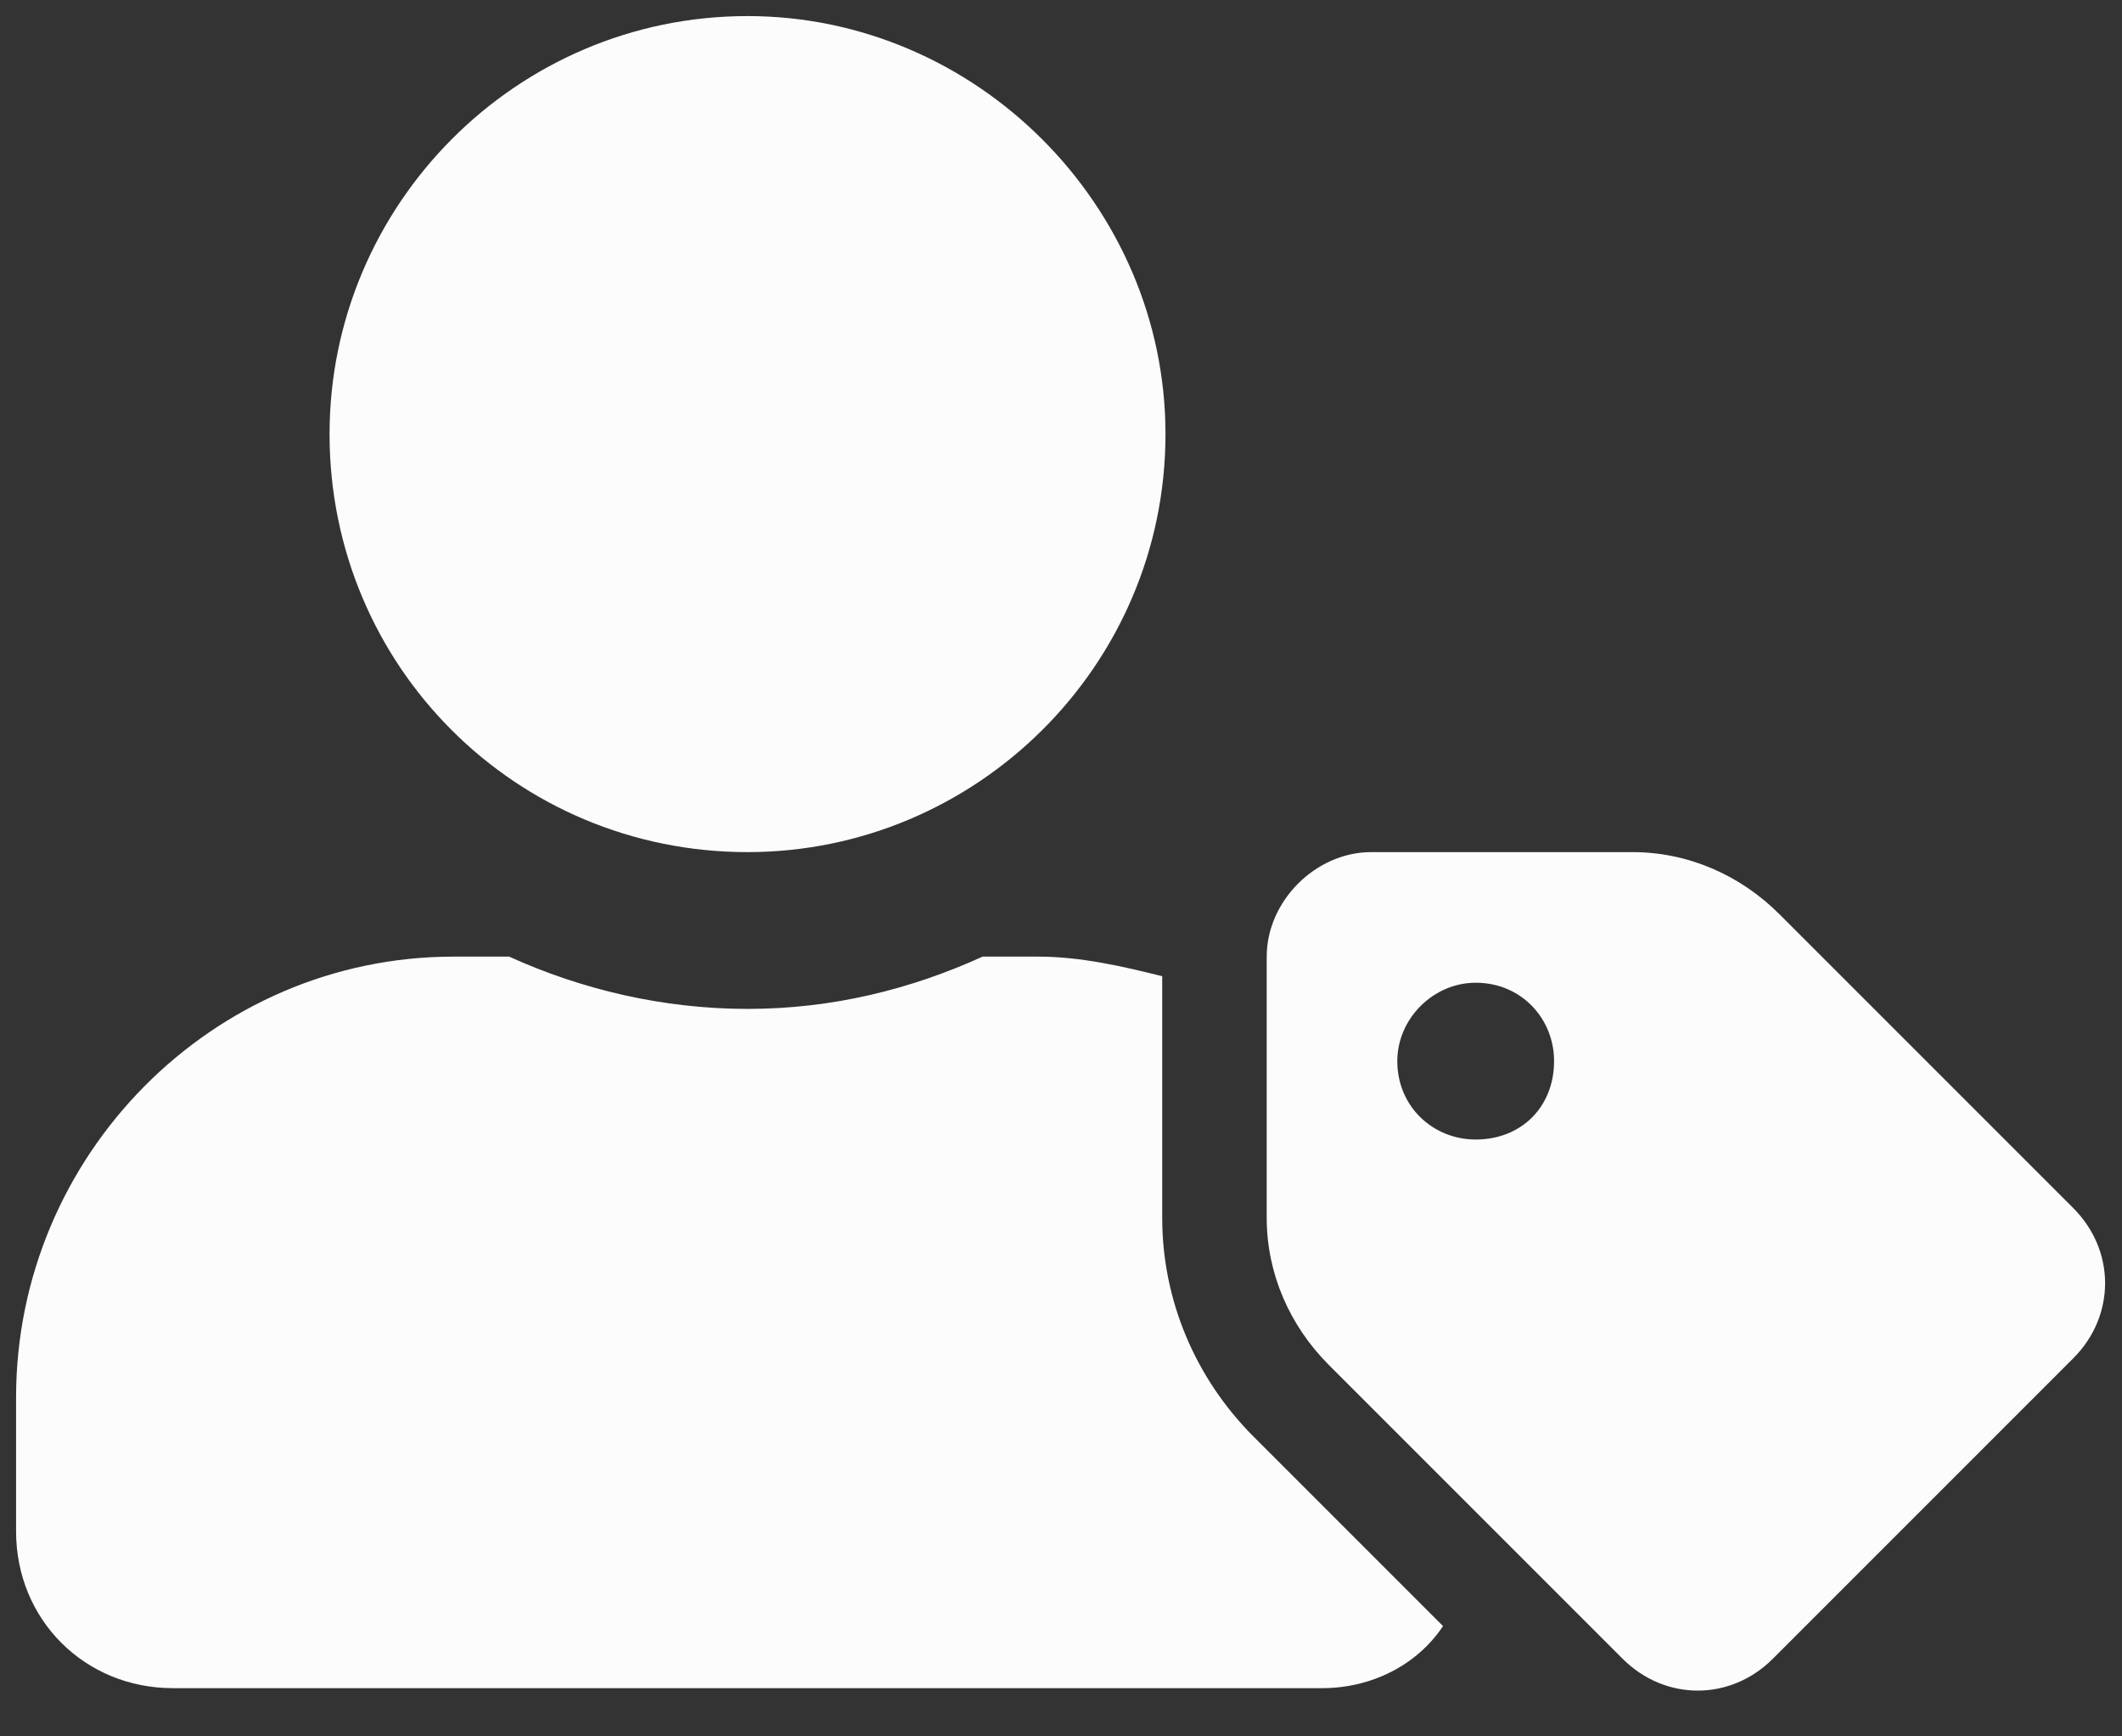 <svg width="33" height="27" viewBox="0 0 33 27" fill="none" xmlns="http://www.w3.org/2000/svg">
<rect x="0" y="0" width="33" height="27" fill="#333333" stroke="none"/>
<path d="M32.242 18.785L27.672 14.215C27.062 13.605 26.25 13.25 25.387 13.25H21.324C20.461 13.25 19.699 14.012 19.699 14.875V18.938C19.699 19.801 20.055 20.613 20.664 21.223L25.234 25.793C25.895 26.453 26.91 26.453 27.57 25.793L32.242 21.121C32.902 20.461 32.902 19.445 32.242 18.785ZM22.949 17.719C22.289 17.719 21.73 17.211 21.73 16.5C21.73 15.84 22.289 15.281 22.949 15.281C23.66 15.281 24.168 15.84 24.168 16.5C24.168 17.211 23.66 17.719 22.949 17.719ZM11.625 13.25C15.18 13.25 18.125 10.355 18.125 6.75C18.125 3.195 15.18 0.25 11.625 0.25C8.02 0.25 5.125 3.195 5.125 6.75C5.125 10.355 8.02 13.25 11.625 13.25ZM18.074 18.938V15.18C17.465 15.027 16.805 14.875 16.145 14.875H15.281C14.164 15.383 12.945 15.688 11.625 15.688C10.305 15.688 9.035 15.383 7.918 14.875H7.055C3.297 14.875 0.25 17.973 0.25 21.73V23.812C0.25 25.184 1.316 26.25 2.688 26.25H20.562C21.324 26.25 22.035 25.895 22.441 25.285L19.496 22.34C18.582 21.426 18.074 20.207 18.074 18.938Z" fill="#FCFCFC"/>
</svg>
